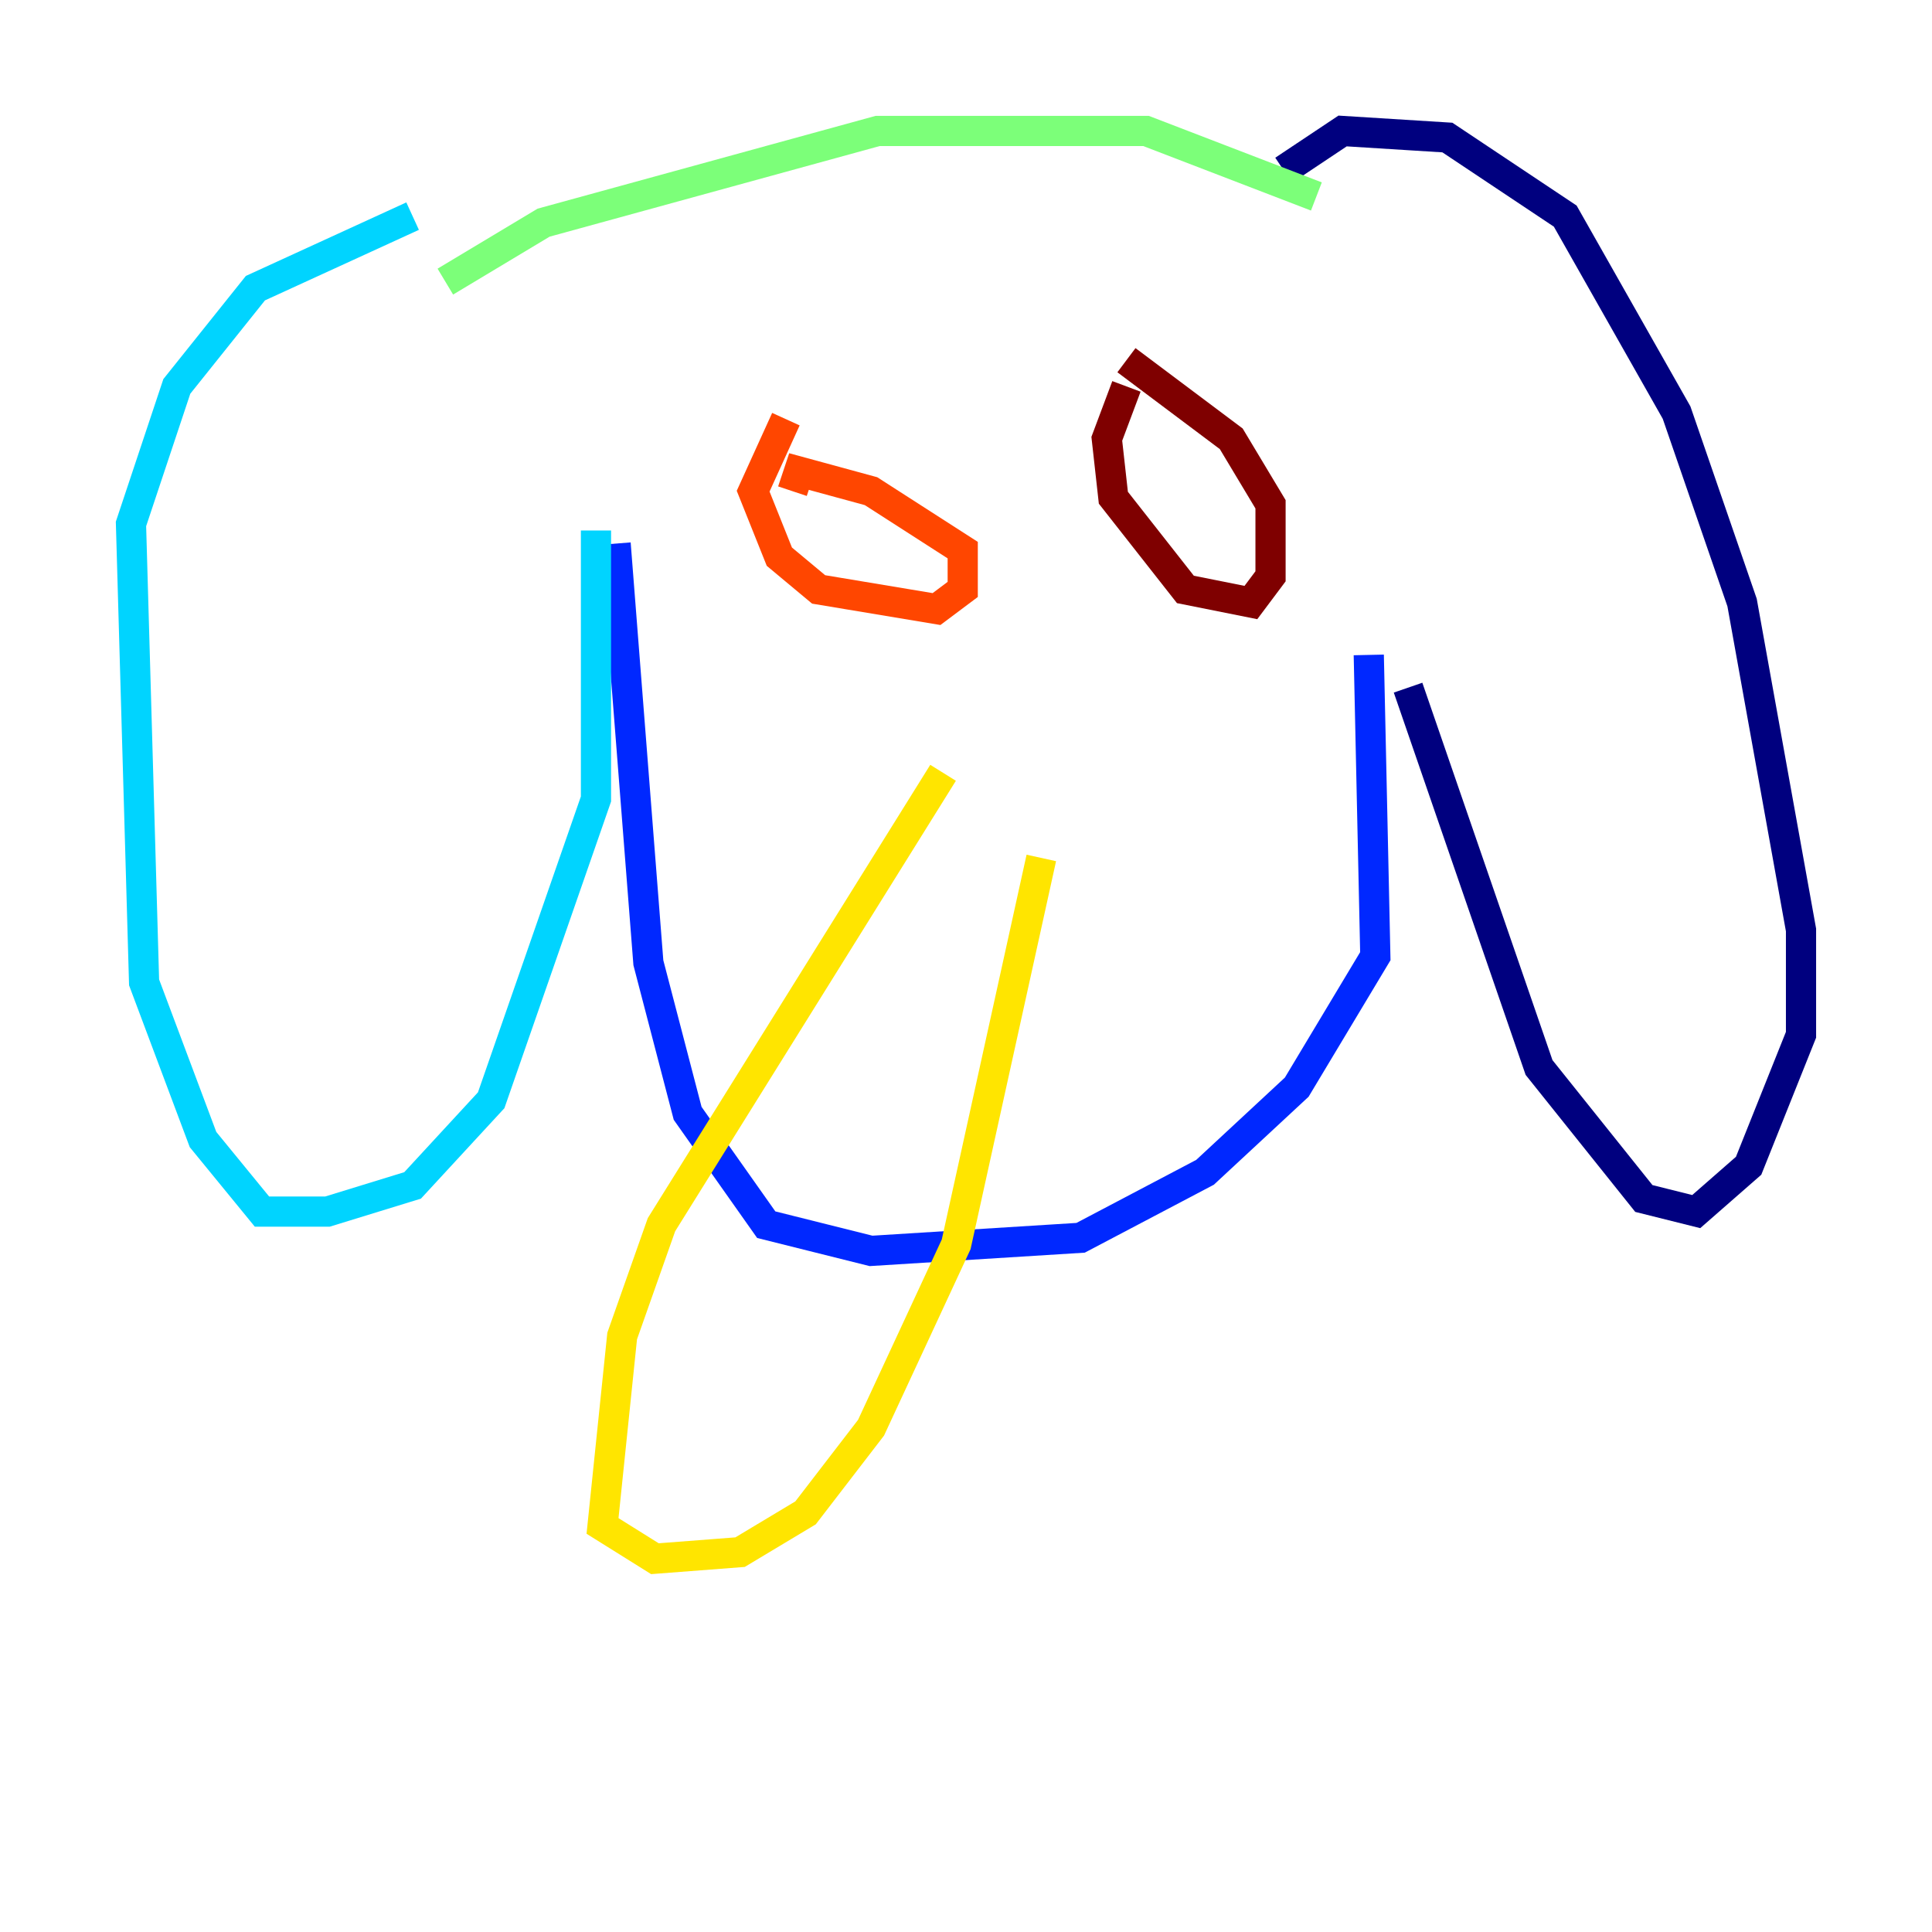 <?xml version="1.0" encoding="utf-8" ?>
<svg baseProfile="tiny" height="128" version="1.2" viewBox="0,0,128,128" width="128" xmlns="http://www.w3.org/2000/svg" xmlns:ev="http://www.w3.org/2001/xml-events" xmlns:xlink="http://www.w3.org/1999/xlink"><defs /><polyline fill="none" points="85.044,11.281 88.949,8.678 95.891,9.112 103.702,14.319 111.078,27.336 115.417,39.919 119.322,61.614 119.322,68.556 115.851,77.234 112.38,80.271 108.909,79.403 101.966,70.725 93.288,45.559" stroke="#00007f" stroke-width="2" /><polyline fill="none" points="90.685,43.39 91.119,63.349 85.912,72.027 79.837,77.668 71.593,82.007 57.709,82.875 50.766,81.139 45.559,73.763 42.956,63.783 40.786,36.014" stroke="#0028ff" stroke-width="2" /><polyline fill="none" points="39.485,35.146 39.485,52.936 32.542,72.895 27.336,78.536 21.695,80.271 17.356,80.271 13.451,75.498 9.546,65.085 8.678,34.712 11.715,25.6 16.922,19.091 27.336,14.319" stroke="#00d4ff" stroke-width="2" /><polyline fill="none" points="29.505,18.658 36.014,14.752 58.142,8.678 75.932,8.678 87.214,13.017" stroke="#7cff79" stroke-width="2" /><polyline fill="none" points="62.481,51.2 43.824,81.139 41.22,88.515 39.919,101.098 43.39,103.268 49.031,102.834 53.37,100.231 57.709,94.59 63.349,82.441 68.99,56.841" stroke="#ffe500" stroke-width="2" /><polyline fill="none" points="52.068,27.77 49.898,32.542 51.634,36.881 54.237,39.051 62.047,40.352 63.783,39.051 63.783,36.447 57.709,32.542 52.936,31.241 52.502,32.542" stroke="#ff4600" stroke-width="2" /><polyline fill="none" points="74.63,25.6 73.329,29.071 73.763,32.976 78.536,39.051 82.875,39.919 84.176,38.183 84.176,33.41 81.573,29.071 74.63,23.864" stroke="#7f0000" stroke-width="2" /></svg>